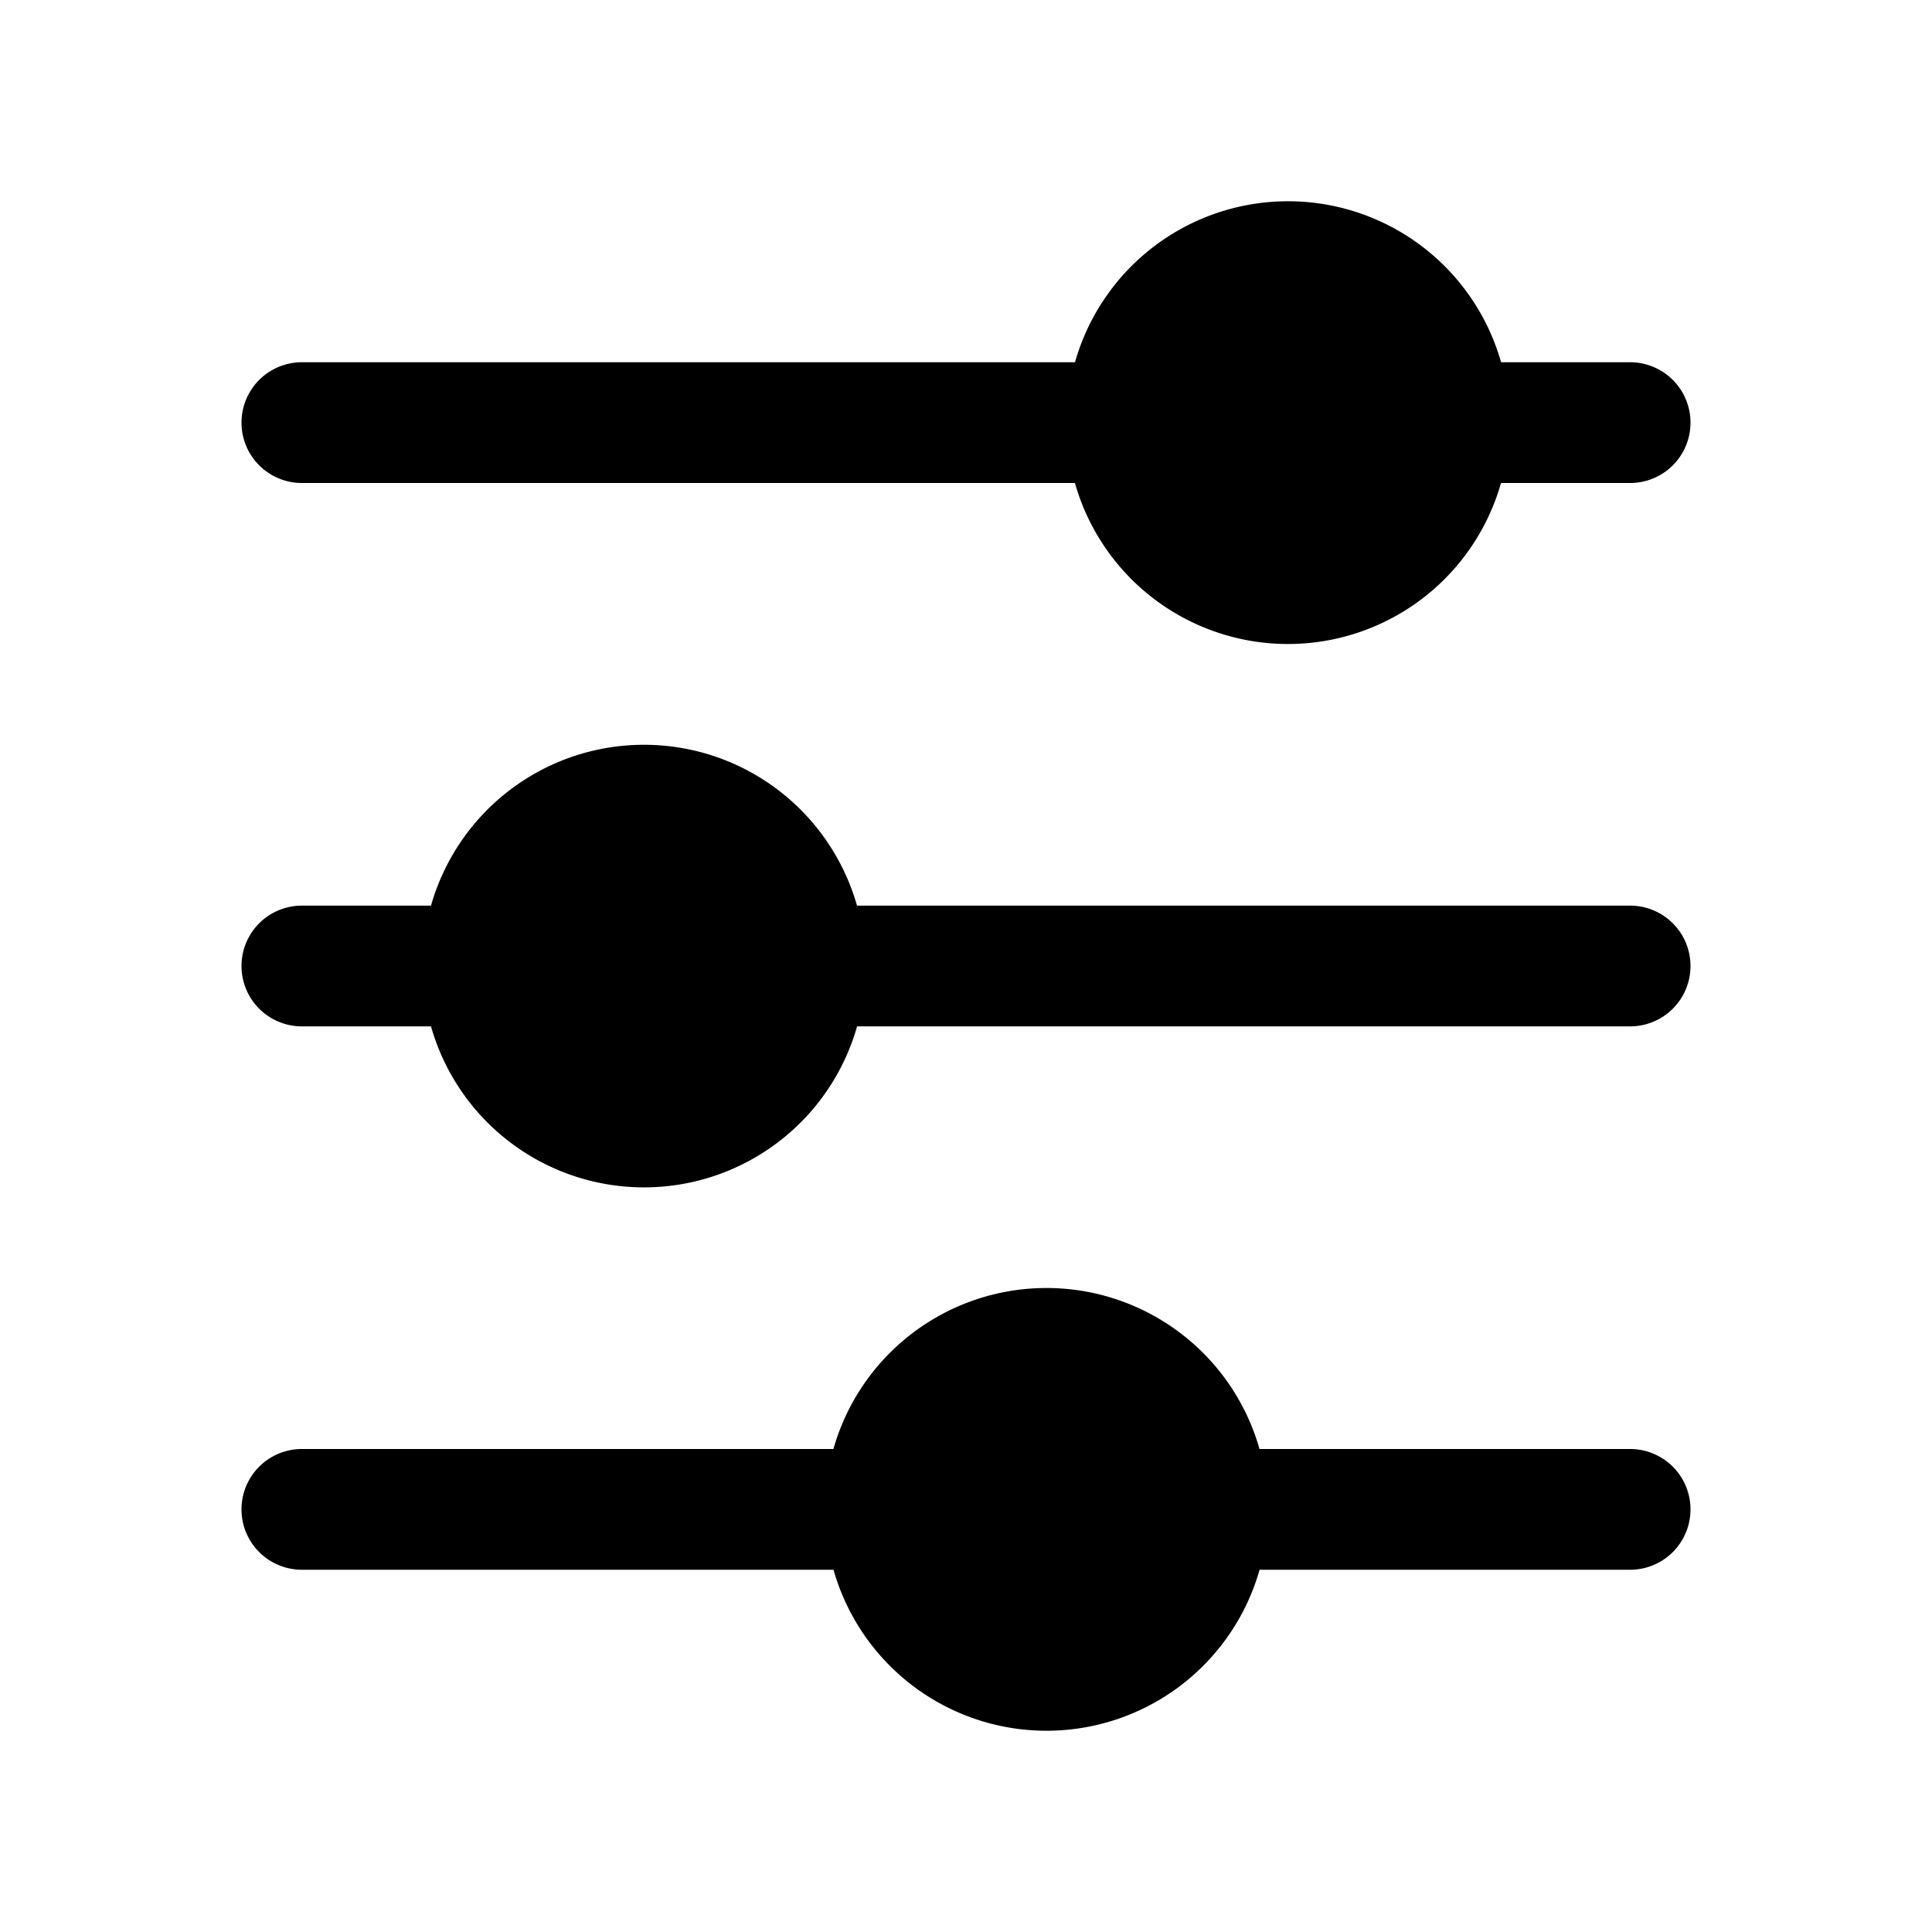 <svg width="24" height="24" viewBox="0 0 24 24" fill="none" xmlns="http://www.w3.org/2000/svg"><path fill-rule="evenodd" clip-rule="evenodd" d="M13.354 4.5a2.751 2.751 0 015.293 0h1.603a.75.75 0 010 1.5h-1.604a2.751 2.751 0 01-5.293 0H3.75a.75.75 0 010-1.5h9.604zm-2.707 8.25a2.751 2.751 0 01-5.293 0H3.75a.75.75 0 010-1.5h1.604a2.751 2.751 0 015.292 0h9.604a.75.75 0 010 1.5h-9.604zM3.75 18a.75.75 0 000 1.5h6.604a2.751 2.751 0 005.293 0h4.603a.75.75 0 000-1.5h-4.604a2.751 2.751 0 00-5.293 0H3.75z" fill="currentColor"/></svg>